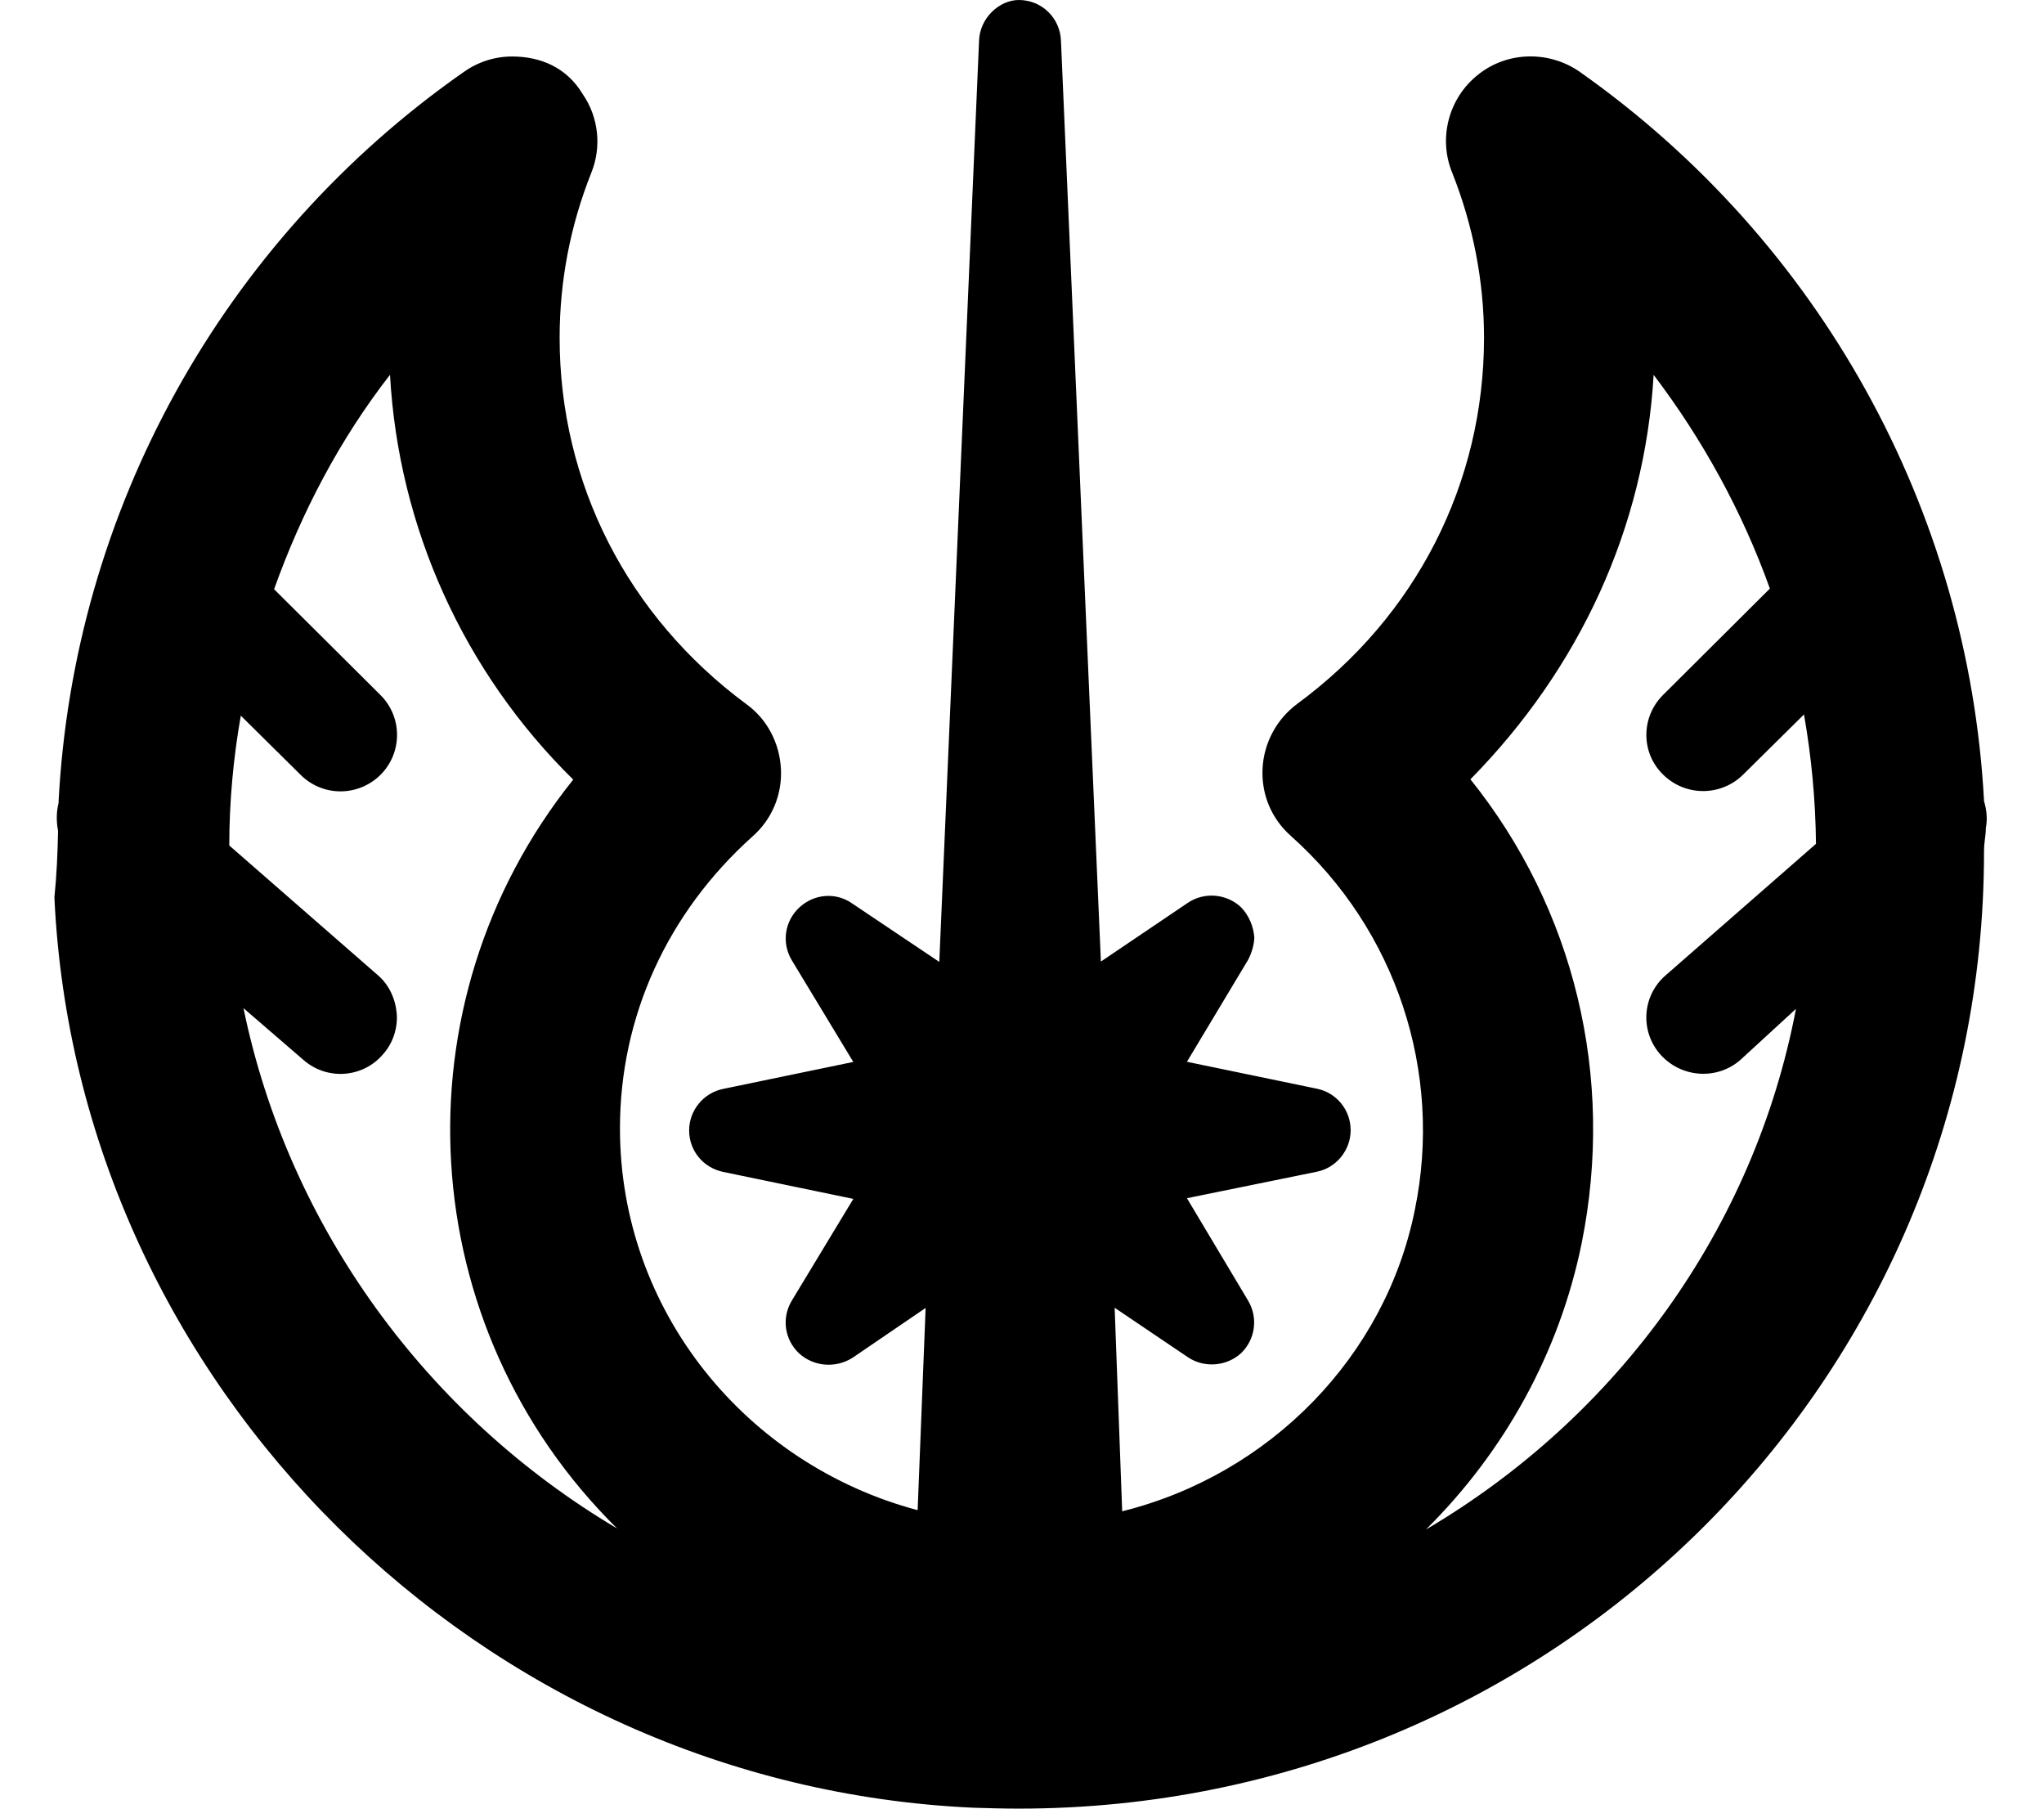 <svg width="52" height="46" viewBox="0 0 52 46" fill="none" xmlns="http://www.w3.org/2000/svg">
<path d="M50.474 21.67C50.474 35.084 39.551 46 25.919 46C25.535 46 25.141 45.989 24.757 45.977C12.217 45.405 1.962 35.232 1.384 22.825C1.443 22.245 1.466 21.697 1.477 21.131C1.432 20.895 1.432 20.66 1.488 20.435C1.861 12.989 5.664 6.123 11.789 1.837C12.15 1.579 12.578 1.437 13.029 1.437C13.752 1.437 14.417 1.716 14.823 2.392C15.23 2.98 15.311 3.739 15.04 4.402C14.508 5.739 14.237 7.154 14.237 8.592C14.237 12.287 15.963 15.671 18.987 17.909C19.518 18.29 19.834 18.904 19.867 19.555C19.901 20.207 19.642 20.836 19.145 21.273C16.979 23.216 15.772 25.855 15.772 28.697C15.772 33.357 19 37.255 23.345 38.409L23.548 33.266L21.686 34.535C21.257 34.805 20.704 34.76 20.331 34.423C19.959 34.075 19.88 33.524 20.14 33.086L21.709 30.492L18.402 29.807C17.893 29.702 17.532 29.271 17.532 28.75C17.532 28.245 17.893 27.796 18.401 27.694L21.708 27.009L20.141 24.419C19.881 23.982 19.96 23.431 20.333 23.083C20.71 22.73 21.27 22.686 21.685 22.982L23.896 24.465L24.908 1.033C24.926 0.46 25.422 0 25.919 0C26.506 0 26.969 0.46 26.991 1.033L28.007 24.456L30.219 22.962C30.636 22.681 31.201 22.726 31.573 23.075C31.776 23.288 31.889 23.558 31.911 23.849C31.9 24.052 31.844 24.231 31.753 24.411L30.196 27.005L33.503 27.69C33.999 27.791 34.361 28.229 34.361 28.745C34.361 29.251 33.999 29.7 33.503 29.801L30.196 30.475L31.753 33.081C32.013 33.519 31.934 34.069 31.573 34.417C31.201 34.754 30.636 34.799 30.219 34.518L28.357 33.261L28.549 38.438C32.31 37.501 35.245 34.5 35.994 30.771C36.716 27.268 35.52 23.651 32.846 21.266C32.349 20.828 32.086 20.207 32.12 19.544C32.154 18.892 32.477 18.29 33.008 17.897C36.032 15.673 37.754 12.282 37.754 8.589C37.754 7.152 37.476 5.733 36.946 4.396C36.584 3.52 36.851 2.49 37.607 1.896C38.352 1.3 39.422 1.284 40.201 1.835C46.295 6.136 50.077 12.957 50.475 20.378C50.542 20.603 50.565 20.828 50.52 21.064C50.52 21.275 50.474 21.392 50.474 21.67ZM9.741 26.818C9.226 27.42 8.312 27.483 7.714 26.953L6.194 25.641C7.345 31.223 10.878 36.018 15.7 38.875C10.498 33.743 10.013 25.534 14.583 19.828C11.795 17.088 10.136 13.415 9.922 9.532C8.643 11.177 7.673 13.027 6.973 14.986L9.678 17.676C10.242 18.237 10.242 19.147 9.678 19.709C9.109 20.269 8.199 20.269 7.635 19.694L6.126 18.202C5.934 19.292 5.833 20.404 5.833 21.504L9.606 24.797C9.899 25.044 10.06 25.403 10.094 25.785C10.12 26.154 9.994 26.54 9.741 26.818ZM45.69 25.659L44.281 26.953C43.683 27.481 42.769 27.414 42.239 26.818C41.717 26.225 41.772 25.318 42.385 24.797L46.199 21.462C46.188 20.361 46.086 19.261 45.894 18.171L44.349 19.698C43.785 20.26 42.872 20.26 42.307 19.698C41.743 19.148 41.743 18.238 42.307 17.677L45.026 14.97C44.326 13.016 43.321 11.185 42.069 9.534C41.843 13.42 40.184 17 37.408 19.821C40.047 23.108 41.094 27.384 40.237 31.625C39.673 34.388 38.284 36.915 36.275 38.902C41.176 36.018 44.633 31.212 45.69 25.659Z" fill="black"/>
</svg>
